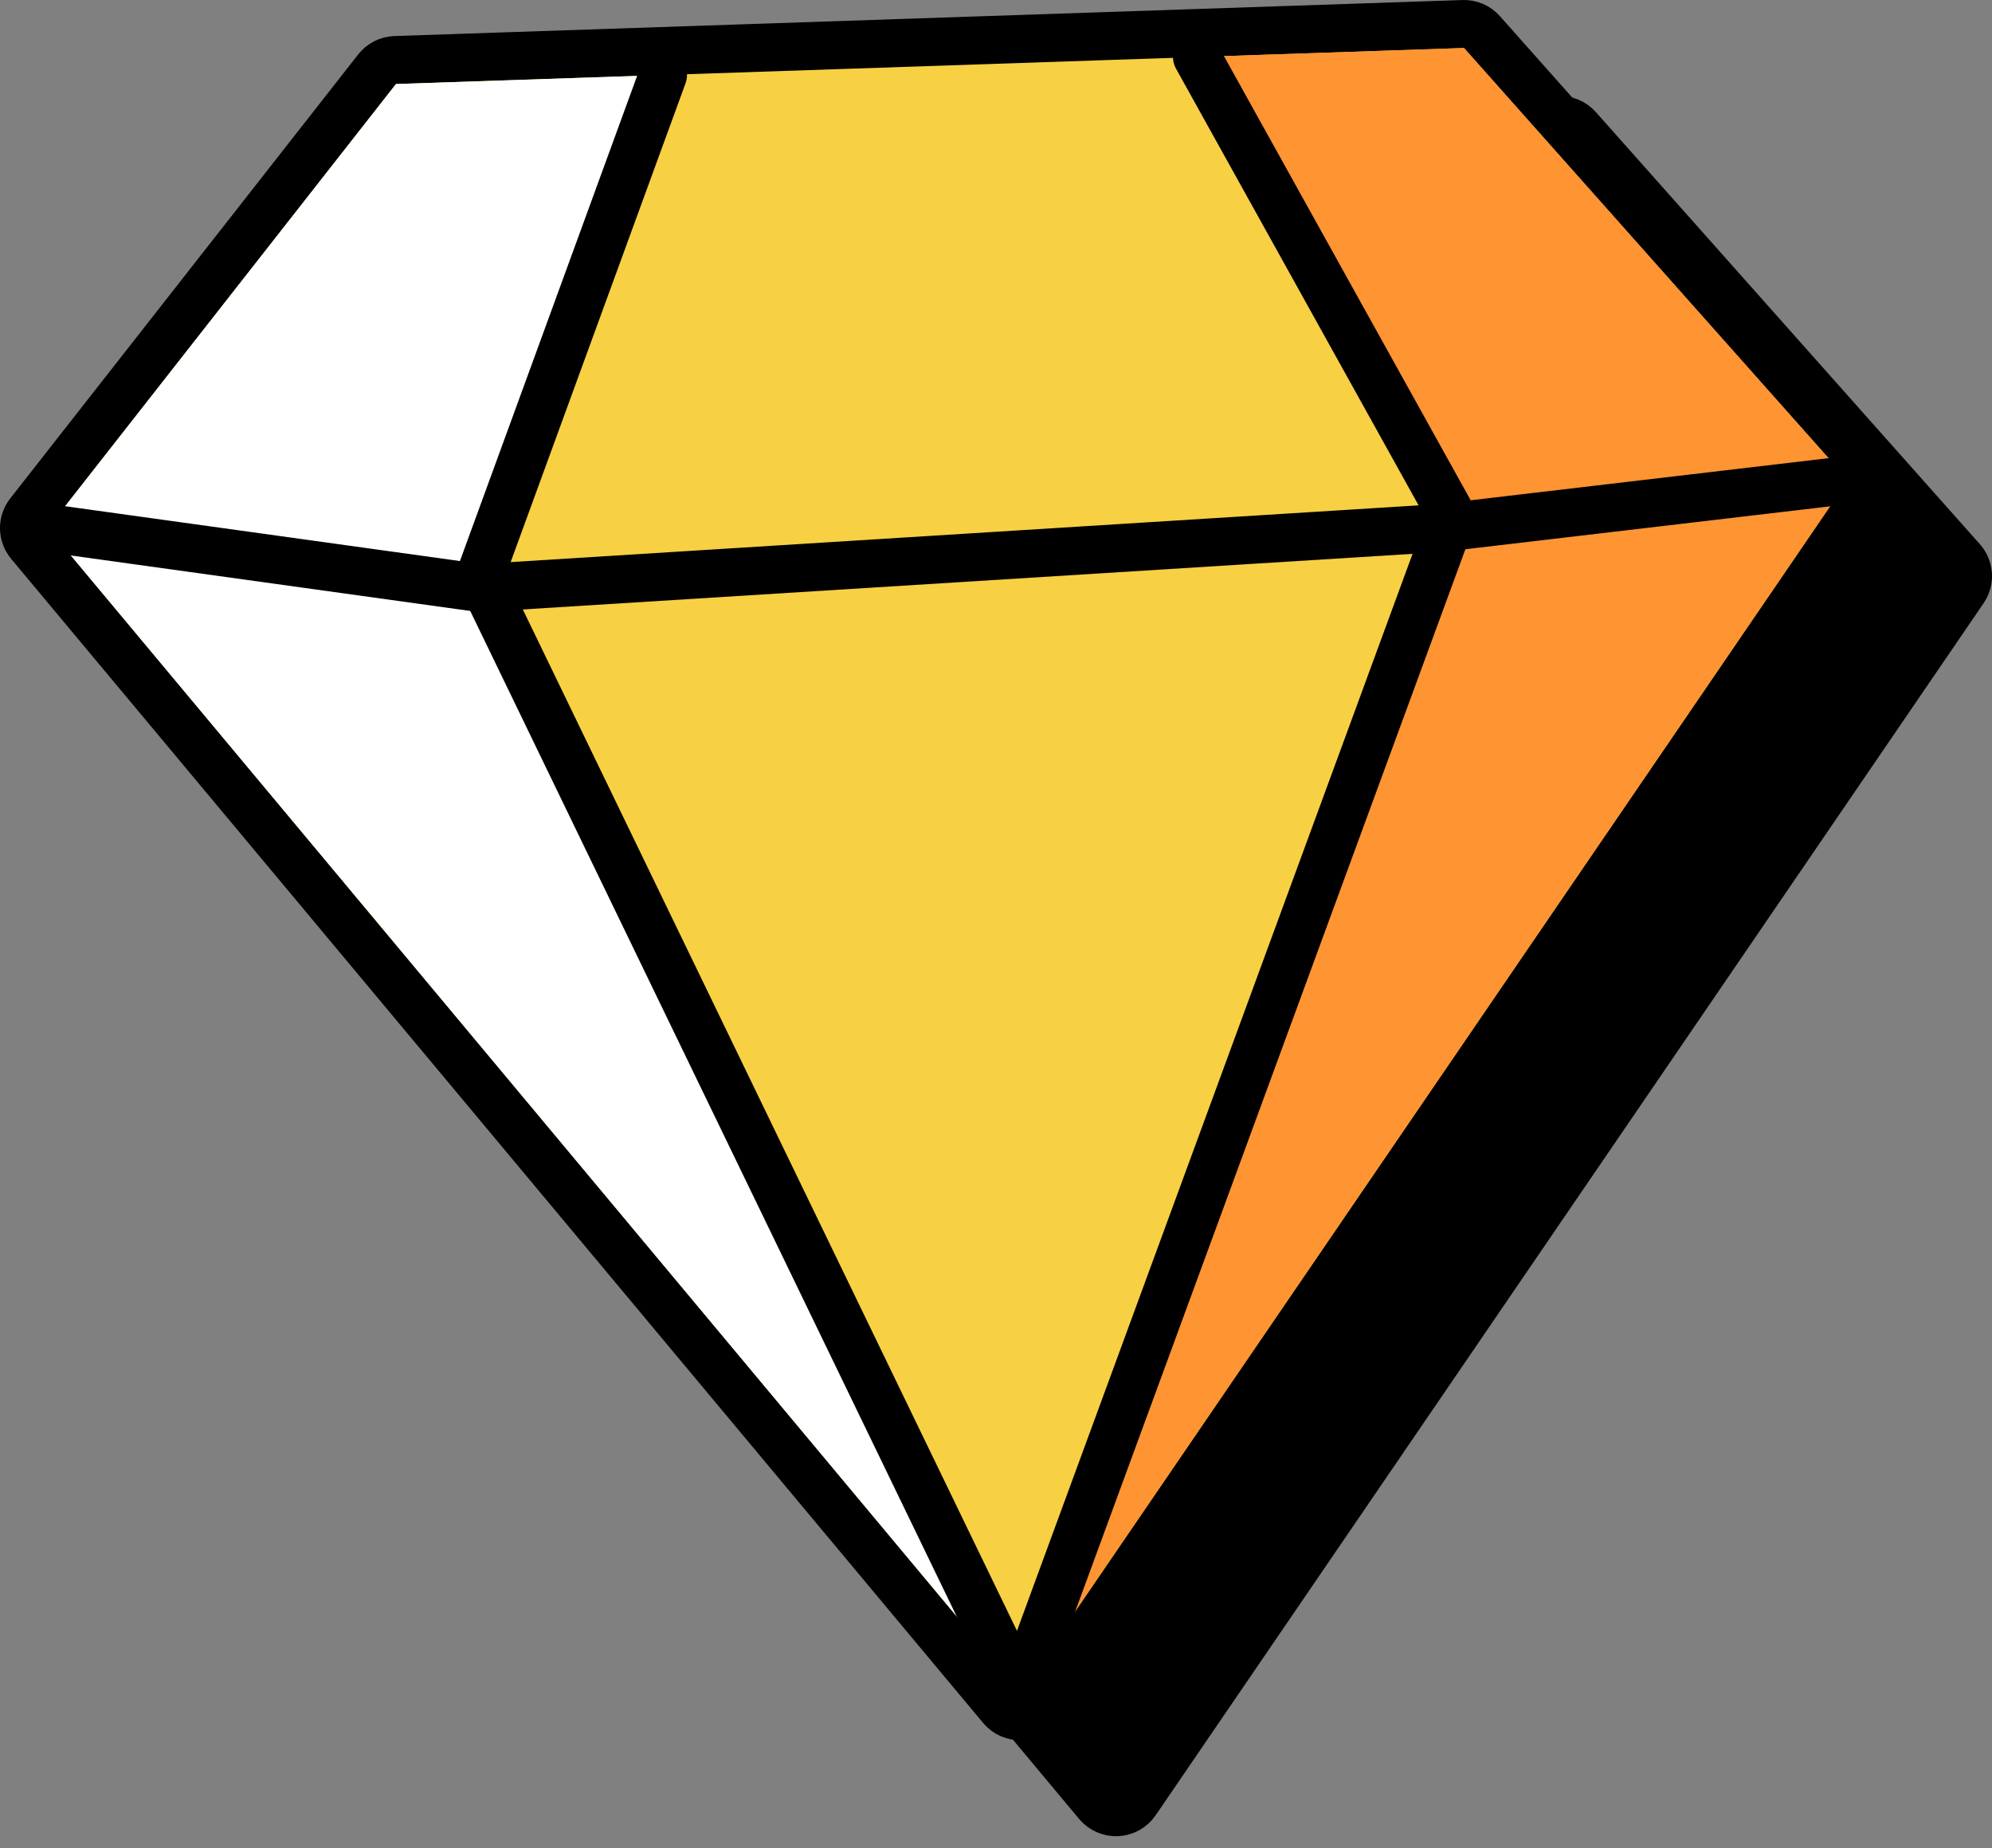 <svg width="83" height="77" viewBox="0 0 83 77" fill="none" xmlns="http://www.w3.org/2000/svg">
<rect x="0" y="0" width="83" height="77" fill="#808080" stroke="none"/>
<path d="M81.826 24.564C82.085 24.185 82.052 23.679 81.747 23.336L65.747 5.336C65.55 5.113 65.263 4.991 64.966 5.001L20.466 6.501C20.171 6.511 19.895 6.651 19.713 6.883L5.213 25.383C4.922 25.755 4.93 26.279 5.232 26.641L45.732 75.141C45.933 75.382 46.235 75.514 46.548 75.499C46.861 75.484 47.149 75.323 47.326 75.064L81.826 24.564Z" fill="black" stroke="black" stroke-width="2" stroke-linejoin="round"/>
<path d="M77.826 20.564C78.085 20.185 78.052 19.679 77.747 19.336L61.747 1.336C61.55 1.113 61.264 0.991 60.966 1.001L16.466 2.501C16.171 2.511 15.895 2.651 15.713 2.883L1.213 21.383C0.922 21.755 0.93 22.279 1.232 22.641L41.732 71.141C41.933 71.382 42.235 71.514 42.548 71.499C42.861 71.484 43.149 71.323 43.326 71.064L77.826 20.564Z" fill="#F8D044" stroke="black" stroke-width="2" stroke-linejoin="round"/>
<path d="M2 22L16.5 3.5L27.5 3.129L20 24L42.5 70.5L2 22Z" fill="white"/>
<path d="M77 20L42.5 70.5L60.5 22L50 2.371L61 2L77 20Z" fill="#FF9432"/>
<path d="M77 20L60 22L20 24.5L2 22" stroke="black" stroke-width="2" stroke-linecap="round" stroke-linejoin="round"/>
<path d="M42.5 70.5L60.5 21.5L49.875 2.375" stroke="black" stroke-width="2" stroke-linecap="round" stroke-linejoin="round"/>
<path d="M42.5 70.5L20 24L27.625 3.125" stroke="black" stroke-width="2" stroke-linecap="round" stroke-linejoin="round"/>
</svg>
